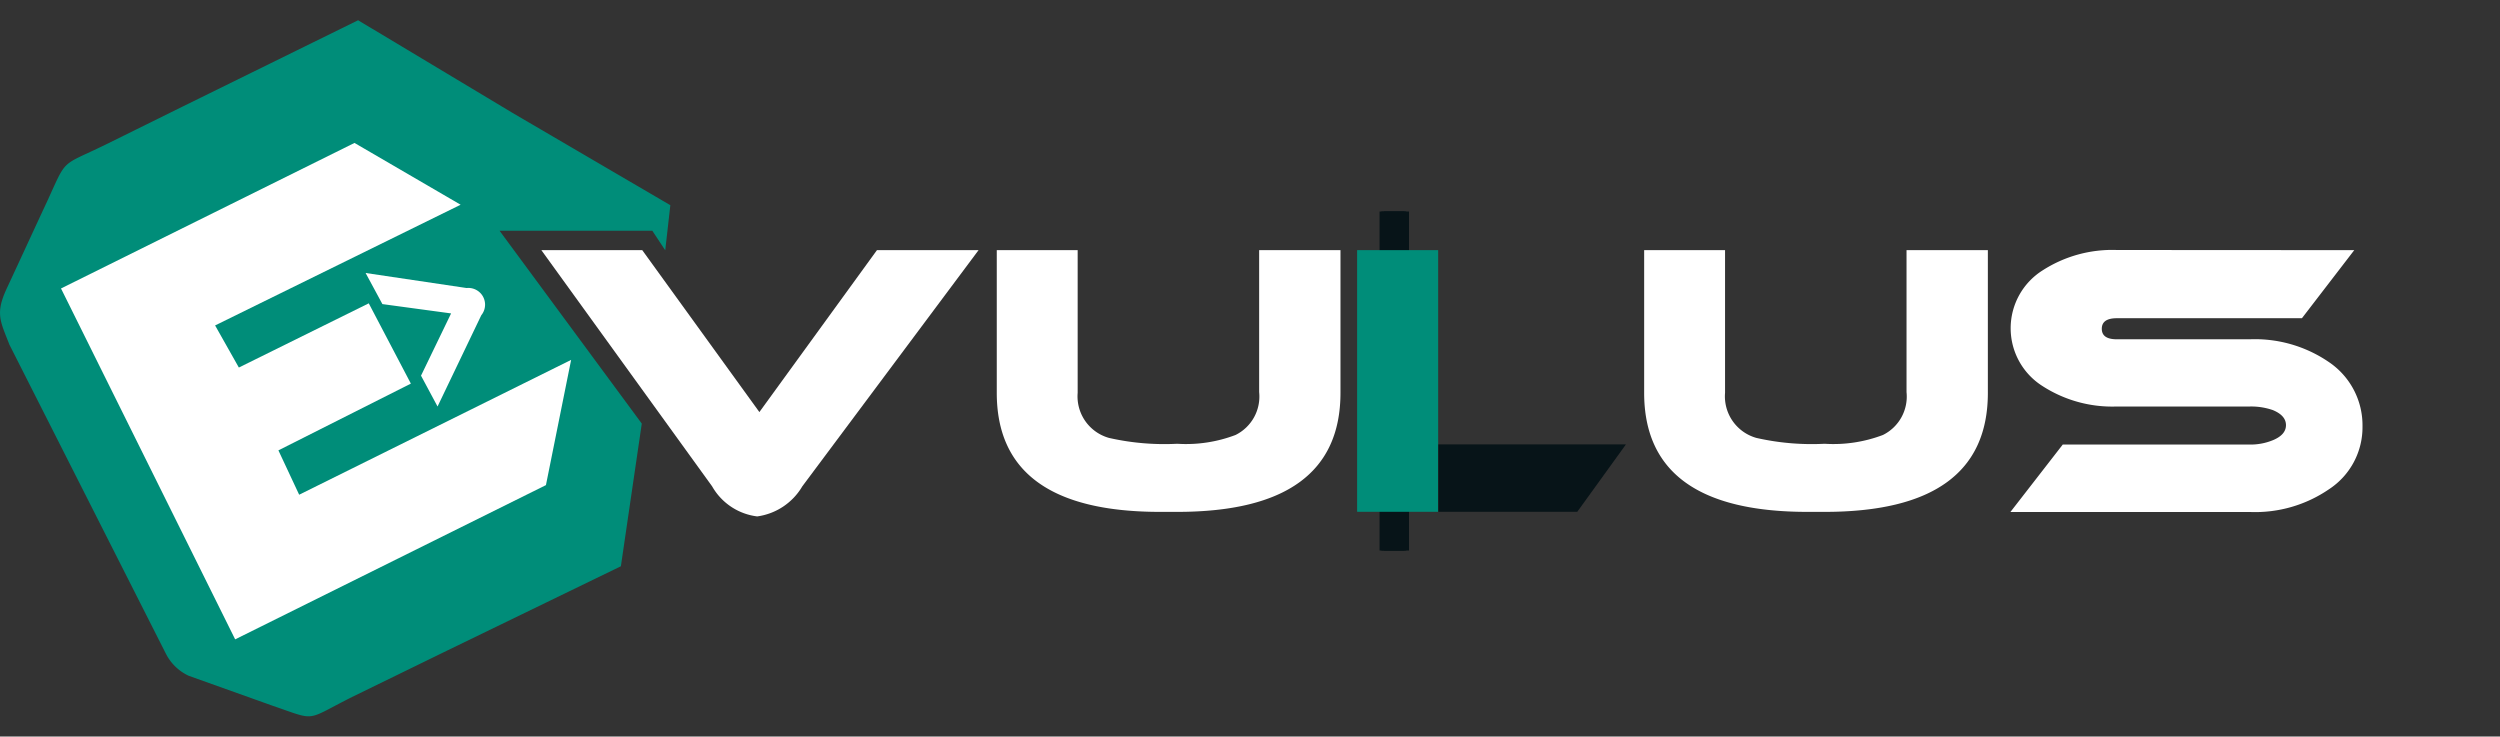 <?xml version="1.0" encoding="UTF-8" standalone="no"?>
<svg
   width="80.58"
   height="23.74"
   viewBox="0 0 80.58 23.74"
   version="1.1"
   id="svg162"
   sodipodi:docname="default.svg"
   inkscape:version="1.2.2 (b0a8486541, 2022-12-01, custom)"
   xmlns:inkscape="http://www.inkscape.org/namespaces/inkscape"
   xmlns:sodipodi="http://sodipodi.sourceforge.net/DTD/sodipodi-0.dtd"
   xmlns="http://www.w3.org/2000/svg"
   xmlns:svg="http://www.w3.org/2000/svg">
  <rect x="0" y="0" width="80.58" height="23.74" fill="#333333" stroke="none"/>
  <defs
     id="defs166" />
  <sodipodi:namedview
     id="namedview164"
     pagecolor="#505050"
     bordercolor="#eeeeee"
     borderopacity="1"
     inkscape:showpageshadow="0"
     inkscape:pageopacity="0"
     inkscape:pagecheckerboard="0"
     inkscape:deskcolor="#505050"
     showgrid="false"
     inkscape:zoom="11.372678"
     inkscape:cx="35.699596"
     inkscape:cy="10.6835"
     inkscape:window-width="1920"
     inkscape:window-height="1020"
     inkscape:window-x="0"
     inkscape:window-y="0"
     inkscape:window-maximized="1"
     inkscape:current-layer="svg162" />
  <g
     id="Capa_2"
     data-name="Capa 2"
     transform="matrix(0.945,0,0,0.945,-0.002,0.653)">
    <g
       id="Capa_1-2"
       data-name="Capa 1-2"
       transform="translate(0.002)">
      <line
         id="Line_1"
         data-name="Line 1"
         y2="11.564"
         transform="translate(47.479,6.523)"
         fill="none"
         stroke="#071418"
         stroke-miterlimit="22.93"
         stroke-width="0.85"
         x1="0"
         y1="0"
         x2="0" />
      <line
         id="Line_2"
         data-name="Line 2"
         y2="11.564"
         transform="translate(47.541,6.523)"
         fill="none"
         stroke="#071418"
         stroke-miterlimit="22.93"
         stroke-width="0.85"
         x1="0"
         y1="0"
         x2="0" />
      <line
         id="Line_3"
         data-name="Line 3"
         y2="11.564"
         transform="translate(47.633,6.523)"
         fill="none"
         stroke="#071418"
         stroke-miterlimit="22.93"
         stroke-width="0.85"
         x1="0"
         y1="0"
         x2="0" />
      <path
         id="Path_1"
         data-name="Path 1"
         d="m 11.918,23.122 3.323,-1.622 5.928,-2.877 0.713,-4.866 -4.851,-6.578 h 5.21 L 22.682,7.846 22.856,6.308 17.472,3.159 12.206,0 6.2,2.954 3.585,4.246 C 2.047,4.995 2.285,4.682 1.611,6.154 1.15,7.143 0.693,8.138 0.232,9.128 -0.178,10 0,10.256 0.314,11.066 l 5.323,10.513 a 1.661,1.661 0 0 0 0.79,0.779 L 9.3,23.384 c 1.5,0.513 1.087,0.513 2.631,-0.267"
         transform="translate(0.008)"
         fill="#008d79" />
      <path
         id="Path_2"
         data-name="Path 2"
         d="m 145.438,15.278 -1.785,2.322 h -6.313 c -0.338,0 -0.513,0.118 -0.513,0.359 0,0.241 0.169,0.359 0.513,0.359 h 4.543 a 4.466,4.466 0 0 1 2.708,0.79 2.6,2.6 0 0 1 1.128,2.179 2.523,2.523 0 0 1 -1.138,2.143 4.456,4.456 0 0 1 -2.7,0.779 h -8.171 l 1.785,-2.3 h 6.389 a 2,2 0 0 0 0.779,-0.149 q 0.446,-0.185 0.446,-0.513 0,-0.328 -0.446,-0.513 a 2.261,2.261 0 0 0 -0.779,-0.123 h -4.543 a 4.384,4.384 0 0 1 -2.528,-0.692 2.333,2.333 0 0 1 0,-3.954 4.384,4.384 0 0 1 2.528,-0.692 z"
         transform="translate(-65.139,-7.437)"
         fill="#ffffff" />
      <path
         id="Path_3"
         data-name="Path 3"
         d="m 121.073,20.156 q 0,4.061 -5.569,4.061 h -0.585 q -5.569,0 -5.569,-4.061 V 15.29 h 2.759 v 4.866 a 1.472,1.472 0 0 0 1.067,1.538 8.533,8.533 0 0 0 2.328,0.2 4.749,4.749 0 0 0 1.99,-0.3 1.461,1.461 0 0 0 0.805,-1.461 V 15.29 h 2.774 z"
         transform="translate(-53.271,-7.449)"
         fill="#ffffff" />
      <path
         id="Path_4"
         data-name="Path 4"
         d="m 78.013,20.156 q 0,4.061 -5.569,4.061 h -0.585 q -5.569,0 -5.569,-4.061 V 15.29 h 2.759 v 4.866 a 1.472,1.472 0 0 0 1.067,1.538 8.533,8.533 0 0 0 2.328,0.2 4.749,4.749 0 0 0 1.99,-0.3 1.461,1.461 0 0 0 0.805,-1.461 V 15.29 h 2.774 z"
         transform="translate(-32.292,-7.449)"
         fill="#ffffff" />
      <path
         id="Path_5"
         data-name="Path 5"
         d="m 93.034,21.915 v 2.3 H 90.27 V 15.29 h 2.764 z"
         transform="translate(-43.981,-7.449)"
         fill="#008d79" />
      <path
         id="Path_6"
         data-name="Path 6"
         d="m 95.67,28.21 v 2.3 h 4.738 l 1.661,-2.3 z"
         transform="translate(-46.611,-13.744)"
         fill="#071418" />
      <path
         id="Path_7"
         data-name="Path 7"
         d="M 21.459,15.56 20.6,19.831 10,25.092 4.06,13.124 14.07,8.16 l 3.62,2.108 -8.374,4.117 0.81,1.436 4.431,-2.19 1.436,2.738 -4.518,2.277 0.708,1.513 z"
         transform="translate(-1.979,-3.976)"
         fill="#ffffff" />
      <path
         id="Path_8"
         data-name="Path 8"
         d="m 24.31,16.81 3.446,0.513 a 0.57,0.57 0 0 1 0.5,0.928 l -1.492,3.113 -0.564,-1.052 1.026,-2.123 -2.343,-0.318 z"
         transform="translate(-11.84,-8.19)"
         fill="#ffffff" />
      <path
         id="Path_9"
         data-name="Path 9"
         d="M 50.912,15.29 44.9,23.346 a 2.117,2.117 0 0 1 -1.538,1.026 2.058,2.058 0 0 1 -1.538,-1.026 L 36,15.29 h 3.441 l 3.995,5.523 4.01,-5.523 z"
         transform="translate(-17.535,-7.449)"
         fill="#ffffff" />
    </g>
  </g>
</svg>
